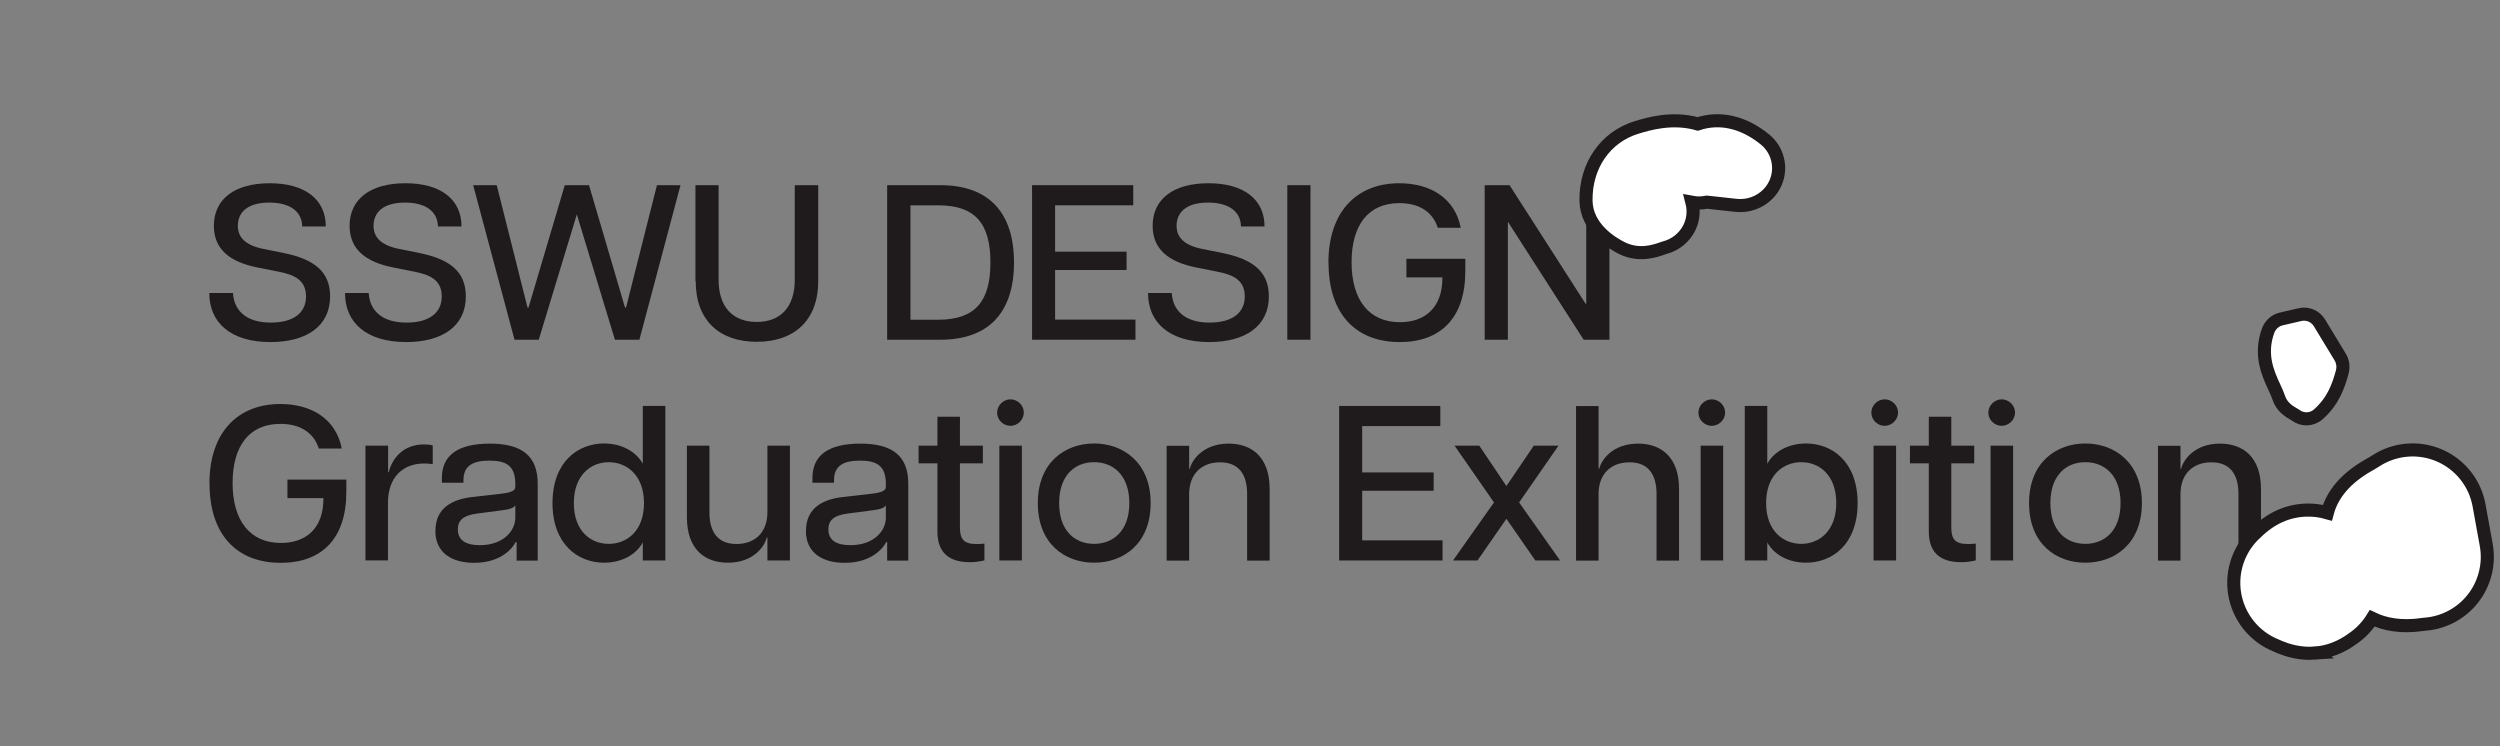 <svg width="191" height="57" viewBox="0 0 191 57" fill="none" xmlns="http://www.w3.org/2000/svg">
<rect x="0" y="0" width="191" height="57" fill="#808080" stroke="none"/>
<g clip-path="url(#clip0_3441_12819)">
<path d="M16 22.384H17.8C17.87 23.643 18.72 24.646 20.69 24.646C22.46 24.646 23.38 23.872 23.38 22.651C23.38 21.431 22.55 20.994 21.24 20.747L19.64 20.429C17.61 20.022 16.34 19.08 16.34 17.254C16.34 15.21 17.92 14 20.61 14C23.3 14 24.89 15.23 24.89 17.304H23.09C23.07 16.193 22.21 15.478 20.57 15.478C18.85 15.478 18.17 16.272 18.17 17.254C18.17 18.078 18.68 18.723 20.09 19.01L21.62 19.318C24 19.794 25.22 20.747 25.22 22.641C25.22 24.933 23.4 26.134 20.66 26.134C17.65 26.134 15.99 24.665 15.99 22.393L16 22.384Z" fill="#1F1B1C"/>
<path d="M26.369 22.384H28.169C28.239 23.643 29.089 24.646 31.059 24.646C32.829 24.646 33.749 23.872 33.749 22.651C33.749 21.431 32.919 20.994 31.609 20.747L30.009 20.429C27.989 20.022 26.709 19.08 26.709 17.254C26.709 15.21 28.289 14 30.979 14C33.669 14 35.259 15.23 35.259 17.304H33.459C33.439 16.193 32.579 15.478 30.939 15.478C29.219 15.478 28.539 16.272 28.539 17.254C28.539 18.078 29.049 18.723 30.459 19.01L31.989 19.318C34.369 19.794 35.589 20.747 35.589 22.641C35.589 24.933 33.769 26.134 31.029 26.134C28.019 26.134 26.359 24.665 26.359 22.393L26.369 22.384Z" fill="#1F1B1C"/>
<path d="M36.15 14.148H37.95L40.3 23.494H40.38L43.15 14.148H45L47.75 23.494H47.83L50.19 14.148H51.99L48.85 25.955H46.98L44.07 16.381L41.16 25.955H39.31L36.15 14.148Z" fill="#1F1B1C"/>
<path d="M53.131 21.49V14.148H54.901V21.371C54.901 23.465 55.991 24.596 57.811 24.596C59.631 24.596 60.721 23.465 60.721 21.371V14.148H62.511V21.48C62.511 24.516 60.641 26.113 57.821 26.113C55.001 26.113 53.151 24.516 53.151 21.48L53.131 21.49Z" fill="#1F1B1C"/>
<path d="M67.779 14.148H71.839C75.579 14.148 77.469 16.272 77.469 20.052C77.469 23.832 75.579 25.955 71.839 25.955H67.779V14.148ZM75.669 20.052C75.669 17.065 74.499 15.686 71.679 15.686H69.559V24.427H71.679C74.499 24.427 75.669 23.028 75.669 20.061V20.052Z" fill="#1F1B1C"/>
<path d="M78.85 14.148H86.58V15.686H80.61V19.228H86.07V20.627H80.61V24.417H86.75V25.955H78.85V14.148Z" fill="#1F1B1C"/>
<path d="M87.721 22.384H89.521C89.591 23.643 90.441 24.646 92.411 24.646C94.181 24.646 95.101 23.872 95.101 22.651C95.101 21.431 94.271 20.994 92.961 20.747L91.361 20.429C89.341 20.022 88.061 19.08 88.061 17.254C88.061 15.21 89.641 14 92.331 14C95.021 14 96.611 15.23 96.611 17.304H94.811C94.791 16.193 93.931 15.478 92.291 15.478C90.571 15.478 89.891 16.272 89.891 17.254C89.891 18.078 90.401 18.723 91.811 19.01L93.341 19.318C95.721 19.794 96.941 20.747 96.941 22.641C96.941 24.933 95.121 26.134 92.381 26.134C89.371 26.134 87.711 24.665 87.711 22.393L87.721 22.384Z" fill="#1F1B1C"/>
<path d="M98.35 14.148H100.12V25.955H98.35V14.148Z" fill="#1F1B1C"/>
<path d="M101.49 20.092C101.49 16.133 103.68 14 106.91 14C109.27 14 111.16 15.131 111.6 17.403H109.85C109.42 16.084 108.3 15.518 106.91 15.518C104.53 15.518 103.26 17.205 103.26 20.042C103.26 22.88 104.57 24.616 106.95 24.616C108.77 24.616 110.21 23.604 110.2 21.193H107.45V19.774H111.95V20.717C111.95 24.279 110.08 26.134 106.94 26.134C103.57 26.134 101.5 23.971 101.5 20.092H101.49Z" fill="#1F1B1C"/>
<path d="M113.43 14.148H115.33L121.14 23.207H121.19V14.148H122.96V25.955H120.99L115.23 16.986H115.2V25.955H113.43V14.148Z" fill="#1F1B1C"/>
<path d="M16 36.958C16 32.999 18.19 30.866 21.42 30.866C23.78 30.866 25.67 31.997 26.11 34.269H24.36C23.93 32.95 22.81 32.384 21.42 32.384C19.04 32.384 17.77 34.071 17.77 36.908C17.77 39.746 19.08 41.482 21.46 41.482C23.28 41.482 24.72 40.47 24.71 38.059H21.96V36.64H26.46V37.583C26.46 41.145 24.59 43 21.45 43C18.08 43 16.01 40.837 16.01 36.958H16Z" fill="#1F1B1C"/>
<path d="M27.93 34.051H29.65V36.075H29.7C29.95 35.044 30.79 33.952 32.4 33.952C32.62 33.952 32.86 33.972 33.06 34.032V35.46C32.84 35.43 32.64 35.411 32.41 35.411C30.76 35.411 29.64 36.472 29.64 38.427V42.812H27.92V34.041L27.93 34.051Z" fill="#1F1B1C"/>
<path d="M33.27 40.53C33.27 38.843 34.51 38.149 36.09 37.97L38.28 37.722C39.1 37.623 39.37 37.474 39.37 37.196V36.958C39.37 35.559 38.64 35.192 37.4 35.192C36.16 35.192 35.41 35.559 35.41 36.681V36.879H33.76V36.522C33.76 34.766 35 33.893 37.43 33.893C39.86 33.893 41.08 34.825 41.08 36.948V42.832H39.47V41.413H39.4C39.23 41.75 38.4 43 36.22 43C34.57 43 33.26 42.276 33.26 40.54L33.27 40.53ZM39.37 39.568V38.605C39.25 38.794 39.03 38.913 38.16 39.012L36.49 39.23C35.38 39.369 34.98 39.756 34.98 40.441C34.98 41.264 35.57 41.651 36.65 41.651C38.52 41.651 39.37 40.5 39.37 39.558V39.568Z" fill="#1F1B1C"/>
<path d="M42.211 38.436C42.211 35.251 44.181 33.882 46.151 33.882C47.461 33.882 48.581 34.477 49.111 35.43V31.015H50.831V42.821H49.111V41.442C48.581 42.404 47.461 42.99 46.151 42.99C44.181 42.99 42.211 41.611 42.211 38.436ZM49.201 38.436C49.201 36.293 47.871 35.311 46.511 35.311C45.151 35.311 43.841 36.293 43.841 38.436C43.841 40.579 45.131 41.551 46.511 41.551C47.891 41.551 49.201 40.569 49.201 38.436Z" fill="#1F1B1C"/>
<path d="M56.27 41.561C57.66 41.561 58.63 40.698 58.63 39.13V34.051H60.35V42.821H58.63V41.065H58.581C58.431 41.72 57.581 42.99 55.611 42.99C53.88 42.99 52.48 41.998 52.48 39.517V34.051H54.2V39.13C54.2 40.698 54.88 41.561 56.27 41.561Z" fill="#1F1B1C"/>
<path d="M61.58 40.53C61.58 38.843 62.82 38.149 64.4 37.97L66.59 37.722C67.41 37.623 67.68 37.474 67.68 37.196V36.958C67.68 35.559 66.95 35.192 65.71 35.192C64.47 35.192 63.72 35.559 63.72 36.681V36.879H62.07V36.522C62.07 34.766 63.31 33.893 65.74 33.893C68.17 33.893 69.39 34.825 69.39 36.948V42.832H67.78V41.413H67.71C67.54 41.75 66.71 43 64.53 43C62.88 43 61.57 42.276 61.57 40.54L61.58 40.53ZM67.68 39.568V38.605C67.56 38.794 67.34 38.913 66.47 39.012L64.8 39.23C63.69 39.369 63.29 39.756 63.29 40.441C63.29 41.264 63.88 41.651 64.96 41.651C66.83 41.651 67.68 40.5 67.68 39.558V39.568Z" fill="#1F1B1C"/>
<path d="M71.62 40.599V35.401H70.18V34.051H71.62V31.839H73.34V34.051H75.09V35.401H73.34V40.312C73.34 41.175 73.63 41.562 74.58 41.562C74.78 41.562 74.94 41.562 75.21 41.532V42.812C74.89 42.891 74.51 42.951 74.1 42.951C72.62 42.951 71.62 42.326 71.62 40.609V40.599Z" fill="#1F1B1C"/>
<path d="M76.18 31.521C76.18 30.965 76.66 30.509 77.2 30.509C77.74 30.509 78.22 30.965 78.22 31.521C78.22 32.076 77.74 32.533 77.2 32.533C76.66 32.533 76.18 32.096 76.18 31.521ZM76.35 34.051H78.07V42.821H76.35V34.051Z" fill="#1F1B1C"/>
<path d="M79.289 38.436C79.289 35.301 81.399 33.882 83.589 33.882C85.779 33.882 87.909 35.301 87.909 38.436C87.909 41.571 85.799 42.99 83.589 42.99C81.379 42.99 79.289 41.571 79.289 38.436ZM86.279 38.436C86.279 36.273 85.019 35.31 83.589 35.31C82.159 35.31 80.919 36.273 80.919 38.436C80.919 40.599 82.159 41.551 83.589 41.551C85.019 41.551 86.279 40.589 86.279 38.436Z" fill="#1F1B1C"/>
<path d="M93.211 35.321C91.821 35.321 90.851 36.184 90.851 37.752V42.832H89.131V34.061H90.851V35.817H90.901C91.051 35.163 91.901 33.893 93.871 33.893C95.601 33.893 97.001 34.885 97.001 37.365V42.832H95.281V37.752C95.281 36.184 94.601 35.321 93.211 35.321Z" fill="#1F1B1C"/>
<path d="M102.311 31.015H110.041V32.553H104.071V36.094H109.531V37.493H104.071V41.283H110.211V42.821H102.311V31.015Z" fill="#1F1B1C"/>
<path d="M114.14 38.386L111.13 34.051H113.02L115.09 37.136L117.18 34.051H119.07L116.06 38.386L119.19 42.821H117.3L115.09 39.636L112.88 42.821H111.01L114.14 38.386Z" fill="#1F1B1C"/>
<path d="M124.49 35.321C123.1 35.321 122.13 36.184 122.13 37.752V42.832H120.41V31.025H122.13V35.817H122.18C122.33 35.163 123.18 33.893 125.15 33.893C126.88 33.893 128.28 34.885 128.28 37.365V42.832H126.56V37.752C126.56 36.184 125.88 35.321 124.49 35.321Z" fill="#1F1B1C"/>
<path d="M129.76 31.521C129.76 30.965 130.24 30.509 130.78 30.509C131.32 30.509 131.8 30.965 131.8 31.521C131.8 32.076 131.32 32.533 130.78 32.533C130.24 32.533 129.76 32.096 129.76 31.521ZM129.93 34.051H131.65V42.821H129.93V34.051Z" fill="#1F1B1C"/>
<path d="M135.021 41.442V42.821H133.301V31.015H135.021V35.43C135.551 34.467 136.671 33.882 137.981 33.882C139.951 33.882 141.921 35.251 141.921 38.436C141.921 41.62 139.951 42.99 137.981 42.99C136.671 42.99 135.551 42.404 135.021 41.442ZM140.291 38.436C140.291 36.293 139.001 35.311 137.621 35.311C136.241 35.311 134.931 36.293 134.931 38.436C134.931 40.579 136.261 41.551 137.621 41.551C138.981 41.551 140.291 40.569 140.291 38.436Z" fill="#1F1B1C"/>
<path d="M142.971 31.521C142.971 30.965 143.451 30.509 143.991 30.509C144.531 30.509 145.011 30.965 145.011 31.521C145.011 32.076 144.531 32.533 143.991 32.533C143.451 32.533 142.971 32.096 142.971 31.521ZM143.141 34.051H144.861V42.821H143.141V34.051Z" fill="#1F1B1C"/>
<path d="M147.36 40.599V35.401H145.92V34.051H147.36V31.839H149.08V34.051H150.83V35.401H149.08V40.312C149.08 41.175 149.37 41.562 150.32 41.562C150.52 41.562 150.68 41.562 150.95 41.532V42.812C150.63 42.891 150.25 42.951 149.84 42.951C148.36 42.951 147.36 42.326 147.36 40.609V40.599Z" fill="#1F1B1C"/>
<path d="M151.91 31.521C151.91 30.965 152.39 30.509 152.93 30.509C153.47 30.509 153.95 30.965 153.95 31.521C153.95 32.076 153.47 32.533 152.93 32.533C152.39 32.533 151.91 32.096 151.91 31.521ZM152.08 34.051H153.8V42.821H152.08V34.051Z" fill="#1F1B1C"/>
<path d="M155.02 38.436C155.02 35.301 157.13 33.882 159.32 33.882C161.51 33.882 163.64 35.301 163.64 38.436C163.64 41.571 161.53 42.99 159.32 42.99C157.11 42.99 155.02 41.571 155.02 38.436ZM162.01 38.436C162.01 36.273 160.75 35.31 159.32 35.31C157.89 35.31 156.65 36.273 156.65 38.436C156.65 40.599 157.89 41.551 159.32 41.551C160.75 41.551 162.01 40.589 162.01 38.436Z" fill="#1F1B1C"/>
<path d="M168.949 35.321C167.559 35.321 166.589 36.184 166.589 37.752V42.832H164.869V34.061H166.589V35.817H166.639C166.789 35.163 167.639 33.893 169.609 33.893C171.339 33.893 172.739 34.885 172.739 37.365V42.832H171.019V37.752C171.019 36.184 170.339 35.321 168.949 35.321Z" fill="#1F1B1C"/>
</g>
<path d="M176.856 49.901C176.574 49.921 176.291 49.917 176.002 49.894C174.98 49.807 174.21 49.459 173.881 49.31L173.906 49.321C172.22 48.647 171.01 47.134 170.723 45.337C170.449 43.603 171.075 41.853 172.375 40.69C173.512 39.577 174.799 39.008 176.223 38.971C176.676 38.959 177.222 39.004 177.811 39.174C178.199 37.728 179.249 36.514 180.95 35.545C181.115 35.45 181.311 35.344 181.512 35.21C182.96 34.267 184.782 34.111 186.369 34.796C187.955 35.48 189.092 36.91 189.4 38.61L189.948 41.632C190.215 43.103 189.828 44.617 188.894 45.779C187.993 46.899 186.667 47.59 185.239 47.691L185.208 47.693L185.093 47.709C183.448 47.949 182.192 47.703 181.239 47.24C180.87 47.832 180.381 48.353 179.792 48.761C178.872 49.444 177.886 49.825 176.851 49.898L176.856 49.901Z" fill="white" stroke="#1F1B1C" stroke-miterlimit="10"/>
<path d="M135.069 14.827C134.452 15.455 133.558 15.788 132.635 15.689L130.407 15.445C130.029 15.522 129.641 15.527 129.264 15.456C129.429 16.098 129.366 16.783 129.069 17.39C128.691 18.16 127.985 18.726 127.141 18.934C127.094 18.948 127.047 18.965 127 18.982C126.47 19.17 125.227 19.61 123.908 18.953C123.096 18.547 121.203 17.383 121.171 15.337C121.129 12.658 122.653 10.457 125.055 9.731C125.944 9.462 127.754 8.916 129.709 9.469C131.385 8.915 133.177 9.307 134.827 10.64C135.825 11.444 136.16 12.796 135.656 13.96C135.514 14.289 135.315 14.579 135.071 14.825L135.069 14.827Z" fill="white" stroke="#1F1B1C" stroke-miterlimit="10"/>
<path d="M176.212 32C175.925 32 175.635 31.909 175.392 31.723C175.366 31.706 175.291 31.661 175.239 31.632C174.903 31.437 174.34 31.109 174.104 30.404C174.019 30.145 173.89 29.865 173.753 29.569C173.274 28.529 172.617 27.104 173.282 25.271C173.445 24.817 173.82 24.478 174.277 24.371L175.726 24.035C176.302 23.902 176.897 24.155 177.21 24.673L178.787 27.272C178.994 27.613 179.054 28.027 178.95 28.414C178.655 29.521 178.229 30.679 177.114 31.659C176.856 31.885 176.535 32 176.212 32Z" fill="white" stroke="#1F1B1C" stroke-miterlimit="10"/>
<defs>
<clipPath id="clip0_3441_12819">
<rect width="157" height="29" fill="white" transform="translate(16 14)"/>
</clipPath>
</defs>
</svg>
